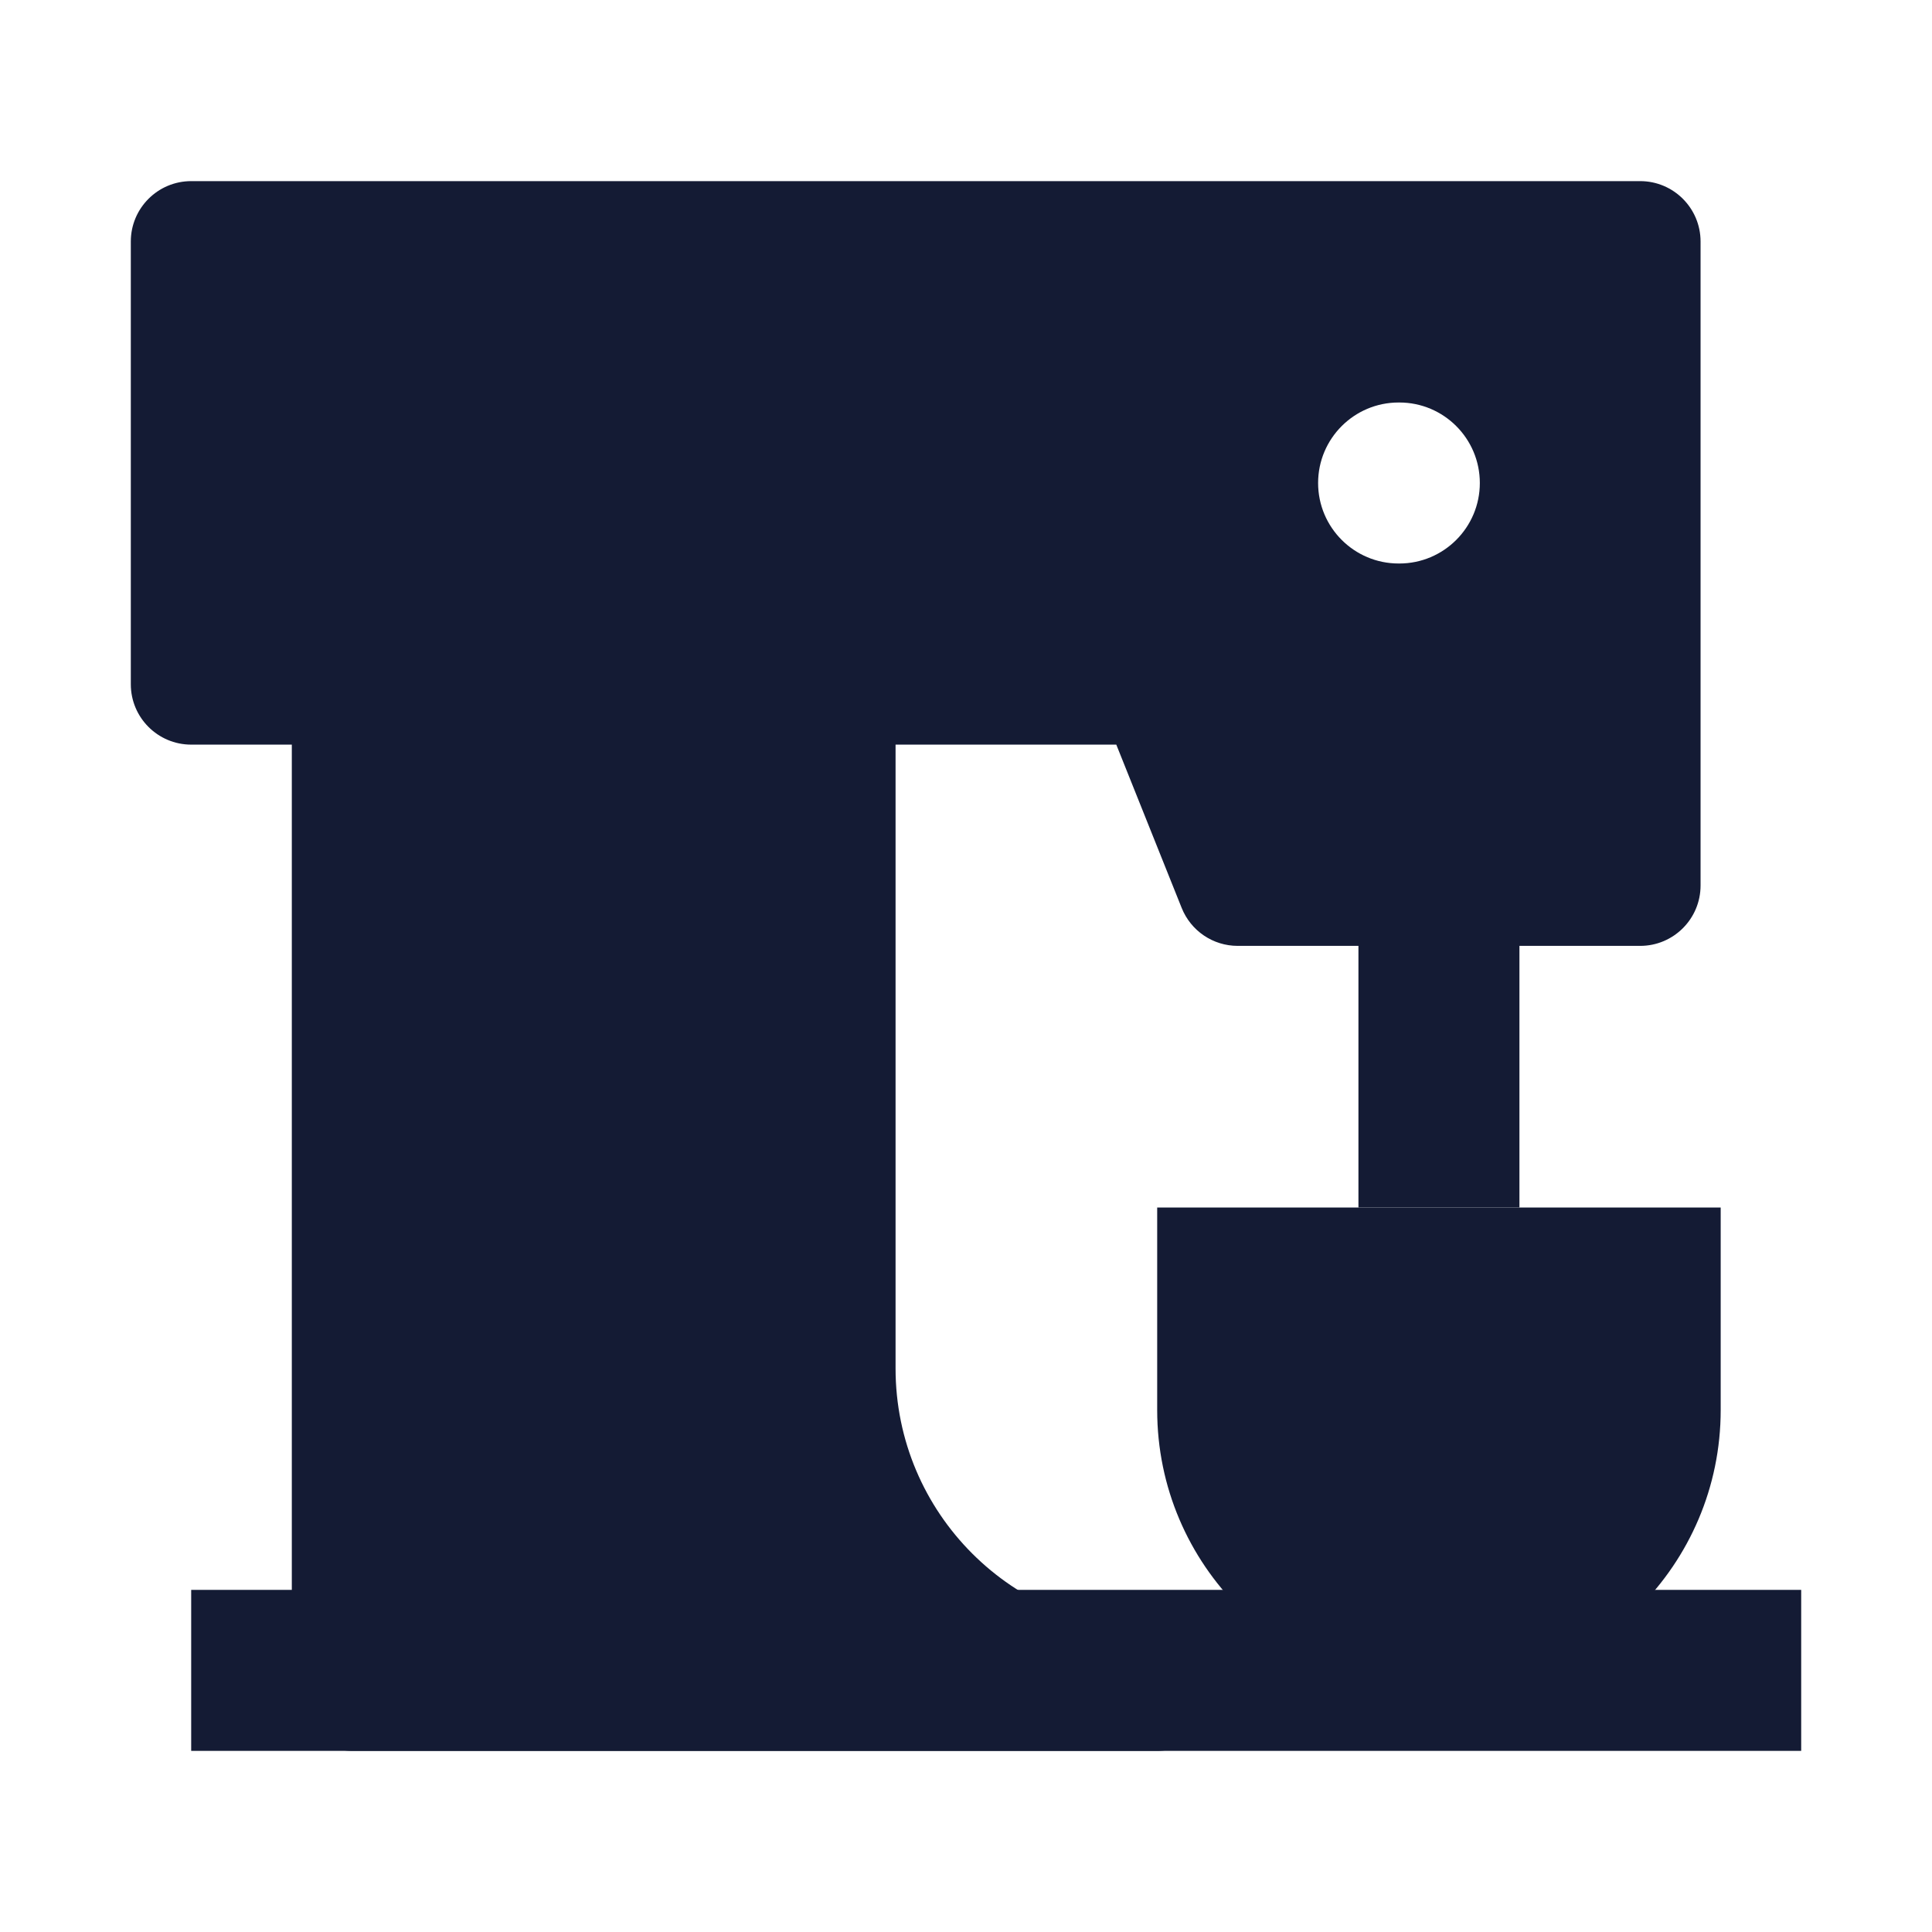 <svg width="24" height="24" viewBox="0 0 24 24" fill="none" xmlns="http://www.w3.org/2000/svg">
<path fill-rule="evenodd" clip-rule="evenodd" d="M22.375 21.75H2.375V19.75H22.375V21.75Z" fill="#141B34"/>
<path d="M21.375 15H14.375V17.516C14.375 19.44 15.942 21 17.875 21C19.808 21 21.375 19.44 21.375 17.516V15Z" fill="#141B34"/>
<path fill-rule="evenodd" clip-rule="evenodd" d="M16.875 15V11H18.875V15H16.875Z" fill="#141B34"/>
<path fill-rule="evenodd" clip-rule="evenodd" d="M2.375 2.25C1.961 2.25 1.625 2.586 1.625 3L1.625 8.5C1.625 8.914 1.961 9.25 2.375 9.25H3.625L3.625 21C3.625 21.414 3.961 21.75 4.375 21.75H14.375C14.789 21.75 15.125 21.414 15.125 21C15.125 20.586 14.789 20.25 14.375 20.25C12.58 20.25 11.125 18.795 11.125 17L11.125 9.25H13.867L14.679 11.278C14.793 11.563 15.068 11.75 15.375 11.75H20.375C20.789 11.75 21.125 11.414 21.125 11L21.125 3C21.125 2.586 20.789 2.25 20.375 2.25L2.375 2.25ZM17.383 7C17.935 7 18.383 6.552 18.383 6C18.383 5.448 17.935 5 17.383 5H17.374C16.822 5 16.374 5.448 16.374 6C16.374 6.552 16.822 7 17.374 7H17.383Z" fill="#141B34"/>
</svg>
